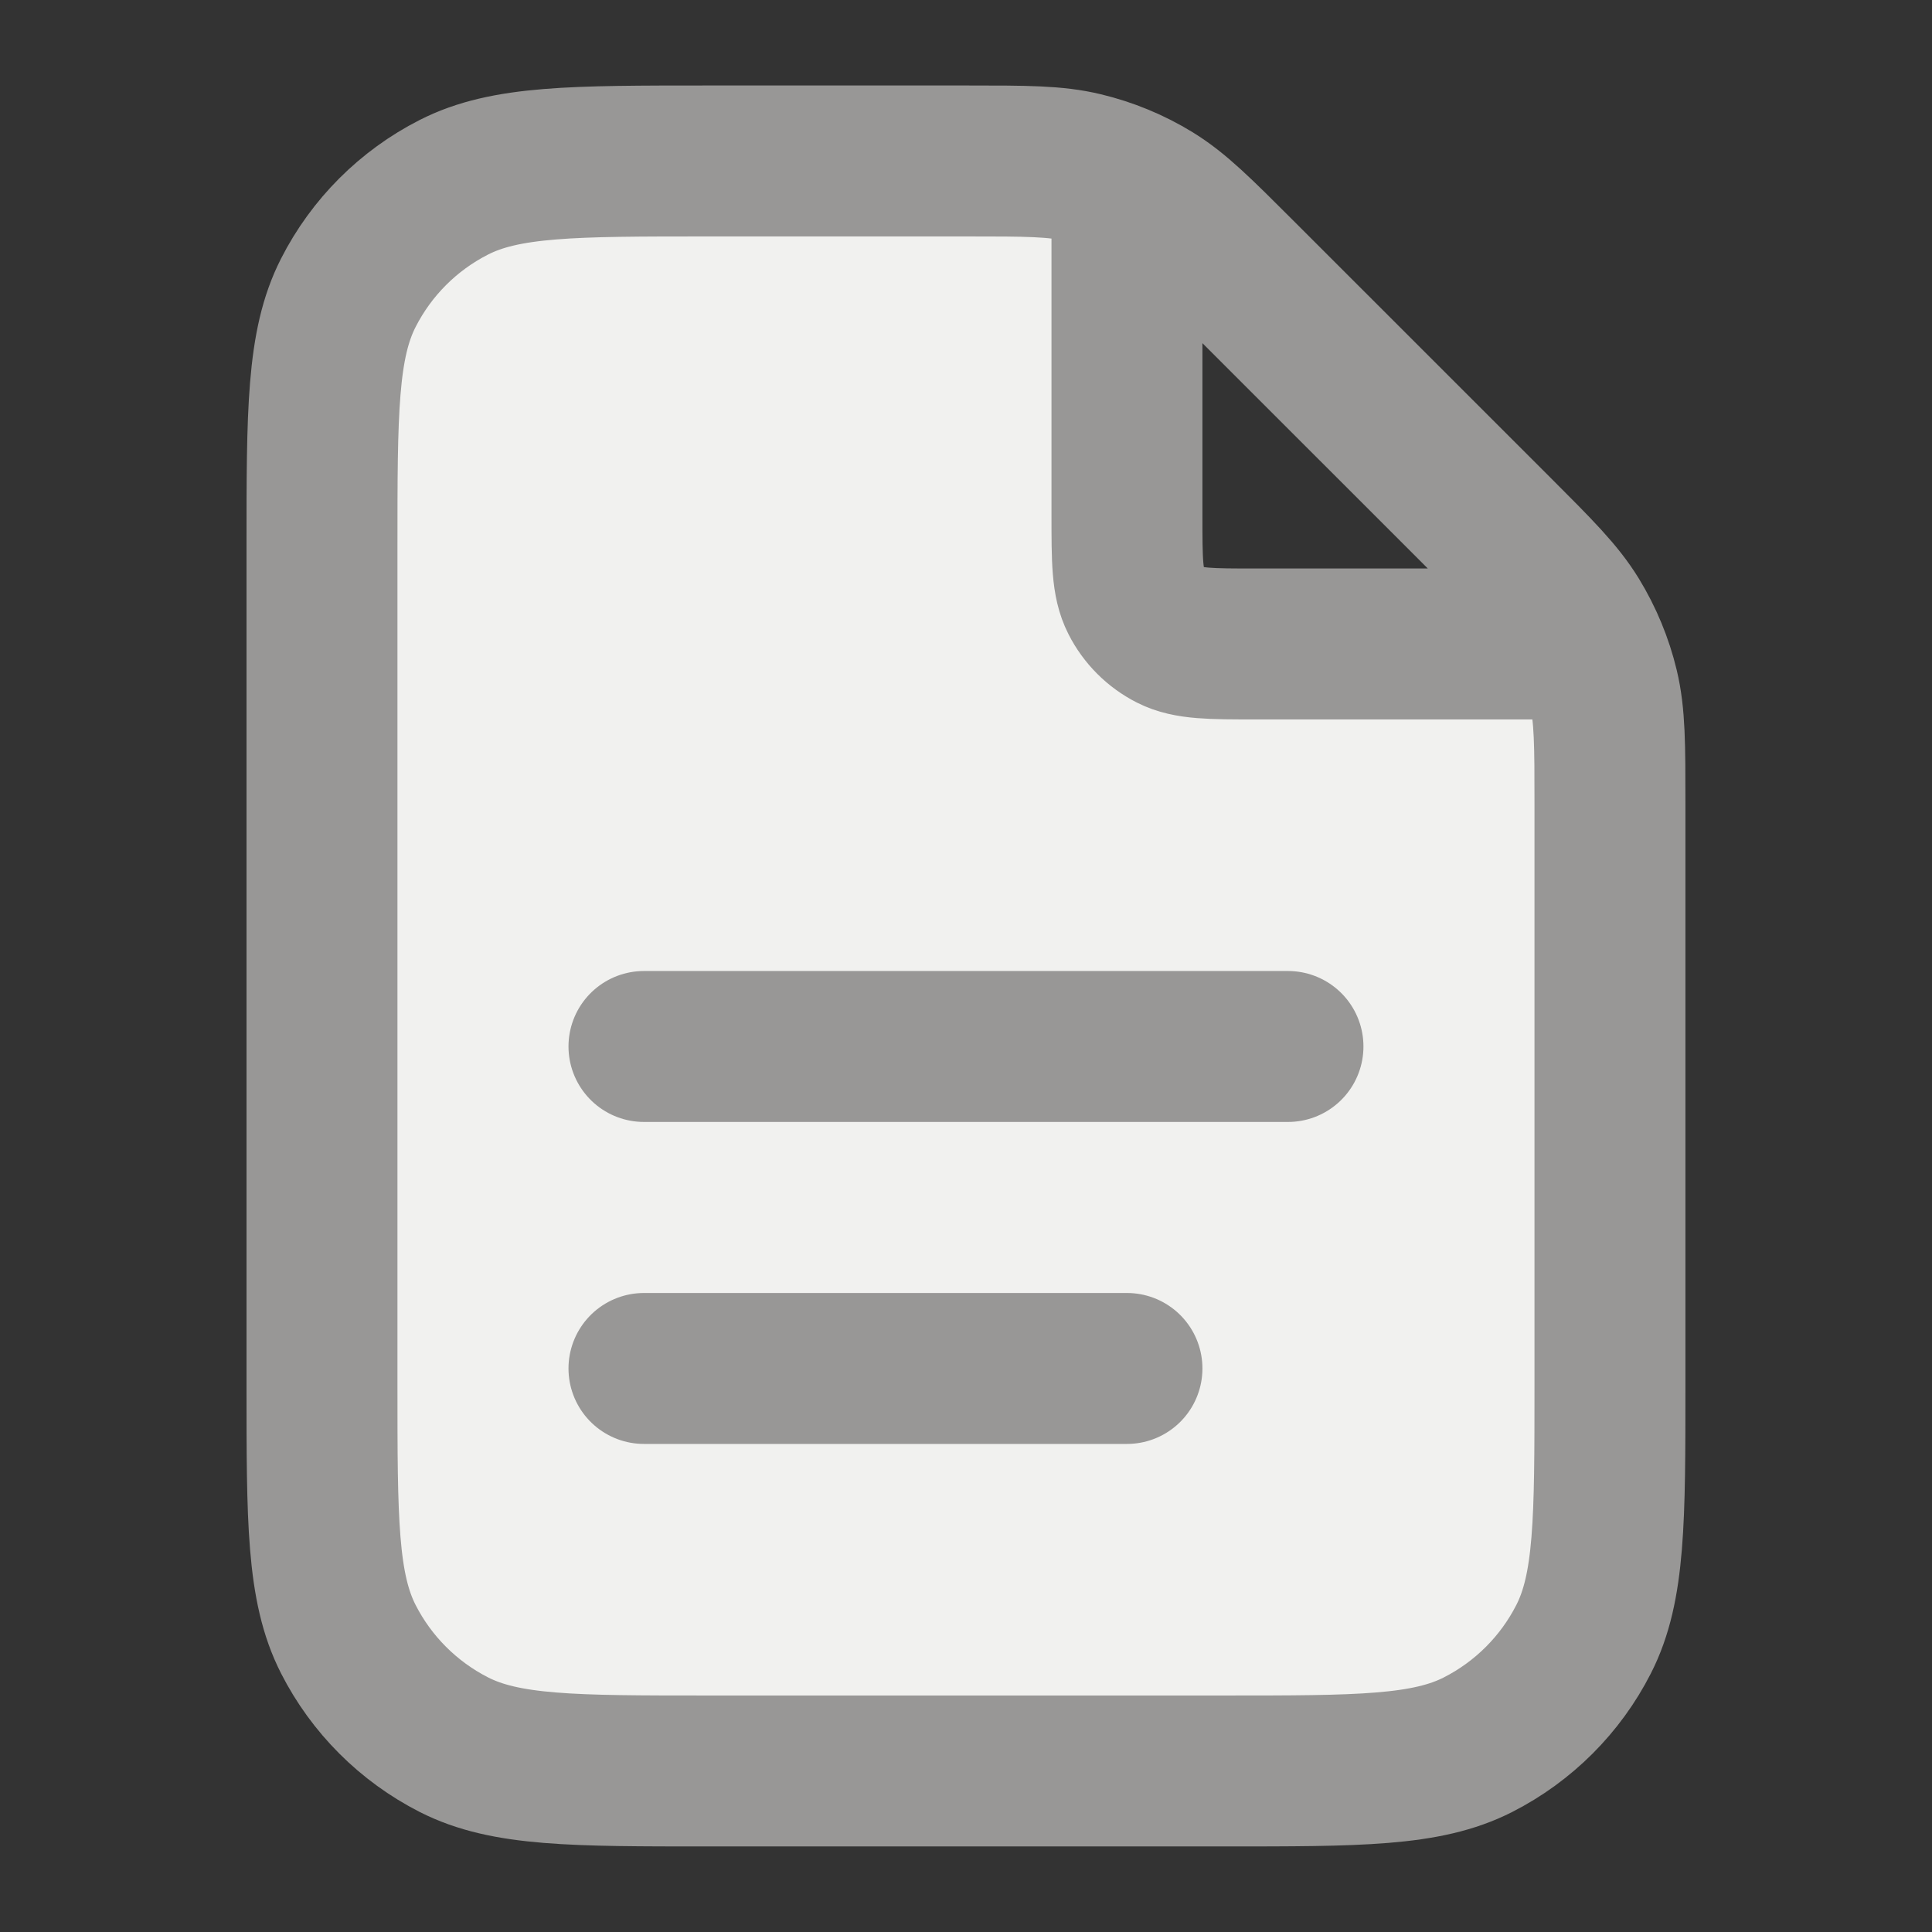 <svg width="32" height="32" viewBox="0 0 32 32" fill="#F1F1EF" xmlns="http://www.w3.org/2000/svg">
<rect x="0" y="0" width="32" height="32" fill="#333333" stroke="none"/>
<path d="M18.666 3.025V8.533C18.666 9.28 18.666 9.653 18.812 9.938C18.939 10.189 19.143 10.393 19.394 10.521C19.68 10.666 20.053 10.666 20.8 10.666H26.307M18.666 22.666H10.666M21.333 17.333H10.666M26.666 13.317V22.933C26.666 25.173 26.666 26.293 26.23 27.149C25.847 27.901 25.235 28.513 24.482 28.897C23.627 29.333 22.507 29.333 20.266 29.333H11.733C9.493 29.333 8.373 29.333 7.517 28.897C6.764 28.513 6.152 27.901 5.769 27.149C5.333 26.293 5.333 25.173 5.333 22.933V9.066C5.333 6.826 5.333 5.706 5.769 4.85C6.152 4.097 6.764 3.485 7.517 3.102C8.373 2.666 9.493 2.666 11.733 2.666H16.015C16.994 2.666 17.483 2.666 17.943 2.777C18.351 2.875 18.742 3.036 19.099 3.255C19.503 3.503 19.849 3.849 20.541 4.541L24.792 8.791C25.484 9.483 25.829 9.829 26.077 10.233C26.296 10.591 26.458 10.981 26.556 11.389C26.666 11.849 26.666 12.339 26.666 13.317Z" stroke="#989796" stroke-width="2.5" stroke-linecap="round" stroke-linejoin="round"/>
</svg>
